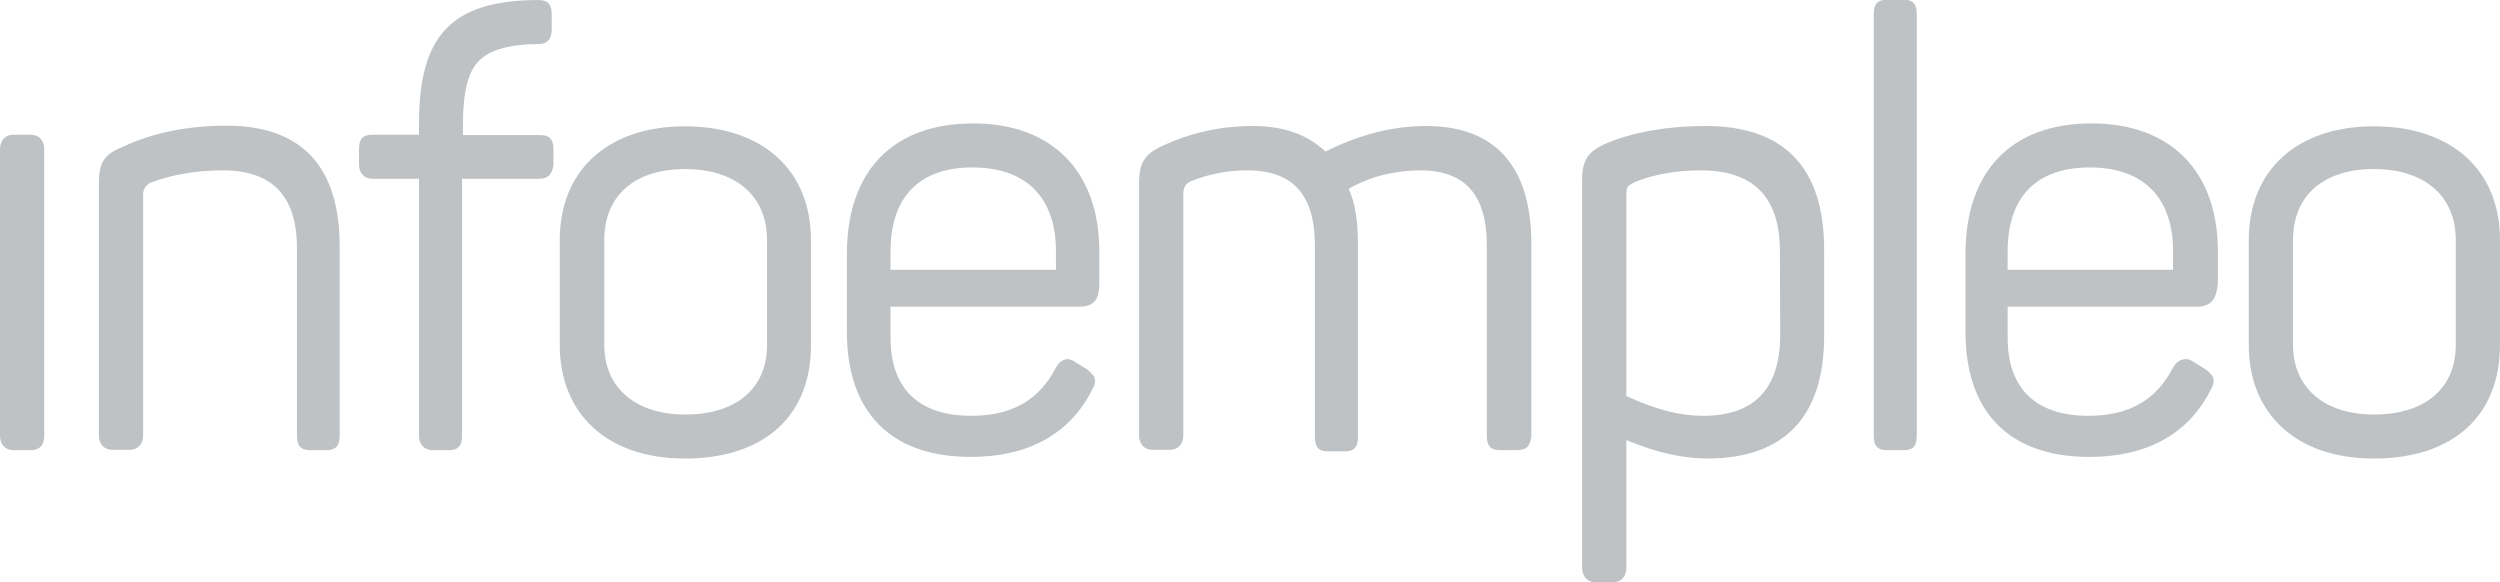<svg width="219" height="51" viewBox="0 0 219 51" fill="none" xmlns="http://www.w3.org/2000/svg">
<g clip-path="url(#clip0_16_358)">
<path d="M207.945 40.168C201.207 40.168 196.993 36.311 196.993 30.212V21.022C196.993 14.924 201.207 11.066 207.945 11.066C214.786 11.066 219 14.924 219 21.022V30.212C219 36.424 214.89 40.168 207.945 40.168ZM215.124 21.022C215.124 17.164 212.393 14.81 207.945 14.81C203.497 14.81 200.869 17.164 200.869 21.022V30.212C200.869 33.956 203.601 36.311 207.945 36.311C212.393 36.311 215.124 34.07 215.124 30.212V21.022ZM192.415 26.865H175.871V29.588C175.871 34.07 178.368 36.424 182.947 36.424C186.484 36.424 188.877 35.063 190.36 32.198C190.698 31.574 191.167 31.46 191.505 31.46C191.739 31.46 191.973 31.574 192.181 31.716L193.196 32.34C193.534 32.595 193.768 32.85 193.872 33.077C193.976 33.446 193.872 33.815 193.638 34.183C191.687 38.041 188.045 40.026 183.025 40.026C176.079 40.026 172.177 36.169 172.177 29.078V22.242C172.177 15.037 176.157 10.811 183.233 10.811C190.178 10.811 194.288 15.037 194.288 22.015V24.88C194.132 25.986 193.898 26.865 192.415 26.865ZM190.36 22.015C190.36 17.278 187.733 14.668 183.051 14.668C178.368 14.668 175.871 17.278 175.871 22.015V23.632H190.36V22.015ZM166.767 39.431H165.284C164.478 39.431 164.139 39.062 164.139 38.183V1.223C164.139 0.344 164.478 -0.025 165.284 -0.025H166.767C167.677 -0.025 167.911 0.486 167.911 1.223V38.154C167.885 39.034 167.677 39.431 166.767 39.431ZM149.546 40.168C147.491 40.168 145.098 39.658 142.471 38.552V49.756C142.471 50.493 142.003 51.004 141.326 51.004H139.74C139.063 51.004 138.595 50.493 138.595 49.756V15.775C138.595 14.044 139.063 13.278 140.754 12.541C143.147 11.548 146.113 11.038 149.416 11.038C156.258 11.038 159.795 14.64 159.795 21.845V29.418C159.795 36.566 156.258 40.168 149.546 40.168ZM155.919 22.015C155.919 17.278 153.63 14.924 148.974 14.924C146.815 14.924 144.864 15.292 143.277 15.916C142.601 16.285 142.471 16.285 142.471 17.023V34.694C144.864 35.8 147.023 36.424 149.208 36.424C153.656 36.424 155.945 34.07 155.945 29.333L155.919 22.015ZM132.872 39.431H131.39C130.583 39.431 130.245 39.062 130.245 38.183V21.504C130.245 17.023 128.294 14.924 124.418 14.924C122.259 14.924 120.074 15.434 118.149 16.54C118.721 17.788 118.956 19.405 118.956 21.391V38.296C118.956 39.034 118.721 39.544 117.811 39.544H116.328C115.522 39.544 115.184 39.176 115.184 38.296V21.504C115.184 17.023 113.233 14.924 109.253 14.924C107.432 14.924 105.715 15.292 104.232 15.916C103.764 16.172 103.66 16.54 103.66 17.023V38.154C103.66 38.892 103.192 39.403 102.516 39.403H100.929C100.253 39.403 99.784 38.892 99.784 38.154V16.002C99.784 14.271 100.253 13.505 101.839 12.768C104.232 11.662 106.86 11.038 109.721 11.038C112.452 11.038 114.507 11.775 116.12 13.278C119.086 11.775 122.051 11.038 124.912 11.038C130.947 11.038 134.147 14.527 134.147 21.362V38.268C134.017 39.034 133.783 39.431 132.872 39.431ZM94.556 26.865H78.012V29.588C78.012 34.07 80.509 36.424 85.087 36.424C88.625 36.424 91.018 35.063 92.501 32.198C92.839 31.574 93.307 31.46 93.515 31.46C93.749 31.46 93.984 31.574 94.192 31.716L95.206 32.34C95.544 32.595 95.778 32.85 95.882 33.077C95.987 33.446 95.882 33.815 95.648 34.183C93.697 38.041 90.056 40.026 85.035 40.026C78.09 40.026 74.188 36.169 74.188 29.078V22.242C74.188 15.037 78.168 10.811 85.243 10.811C92.189 10.811 96.299 15.037 96.299 22.015V24.88C96.273 25.986 96.038 26.865 94.556 26.865ZM92.501 22.015C92.501 17.278 89.874 14.668 85.191 14.668C80.509 14.668 78.012 17.278 78.012 22.015V23.632H92.501V22.015ZM59.985 40.168C53.248 40.168 49.034 36.311 49.034 30.212V21.022C49.034 14.924 53.248 11.066 59.985 11.066C66.826 11.066 71.04 14.924 71.04 21.022V30.212C71.066 36.424 66.956 40.168 59.985 40.168ZM67.191 21.022C67.191 17.164 64.459 14.81 60.011 14.81C55.563 14.81 52.936 17.164 52.936 21.022V30.212C52.936 33.956 55.667 36.311 60.011 36.311C64.459 36.311 67.191 34.07 67.191 30.212V21.022ZM47.213 15.661H40.476V38.183C40.476 39.062 40.137 39.431 39.331 39.431H37.848C37.172 39.431 36.704 38.92 36.704 38.183V15.661H32.594C31.917 15.661 31.449 15.15 31.449 14.413V13.052C31.449 12.172 31.787 11.803 32.594 11.803H36.704V10.811C36.704 3.095 39.565 0.117 46.849 0.004H47.187C48.097 0.004 48.331 0.514 48.331 1.252V2.613C48.331 3.493 47.863 3.861 47.187 3.861C44.69 3.861 42.843 4.372 41.932 5.365C41.022 6.244 40.554 8.088 40.554 10.839V11.832H47.343C48.253 11.832 48.487 12.342 48.487 13.08V14.441C48.357 15.292 48.019 15.661 47.213 15.661ZM28.64 39.431H27.157C26.351 39.431 26.013 39.062 26.013 38.183V21.76C26.013 17.164 23.854 14.924 19.509 14.924C17.22 14.924 15.061 15.292 13.11 16.03C12.772 16.285 12.538 16.54 12.538 17.023V38.154C12.538 38.892 12.07 39.403 11.393 39.403H9.807C9.13 39.403 8.662 38.892 8.662 38.154V16.002C8.662 14.271 9.13 13.505 10.717 12.881C13.345 11.633 16.414 11.009 19.848 11.009C26.455 11.009 29.758 14.612 29.758 21.589V38.126C29.758 39.034 29.42 39.431 28.64 39.431ZM2.731 39.431H1.145C0.468 39.431 0 38.92 0 38.183V13.052C0 12.314 0.468 11.803 1.145 11.803H2.731C3.408 11.803 3.876 12.314 3.876 13.052V38.183C3.876 39.034 3.434 39.431 2.731 39.431Z" fill="#2B353E" fill-opacity="0.3"/>
</g>
<defs>
<clipPath id="clip0_16_358">
<rect width="219" height="51" fill="white"/>
</clipPath>
</defs>
</svg>
